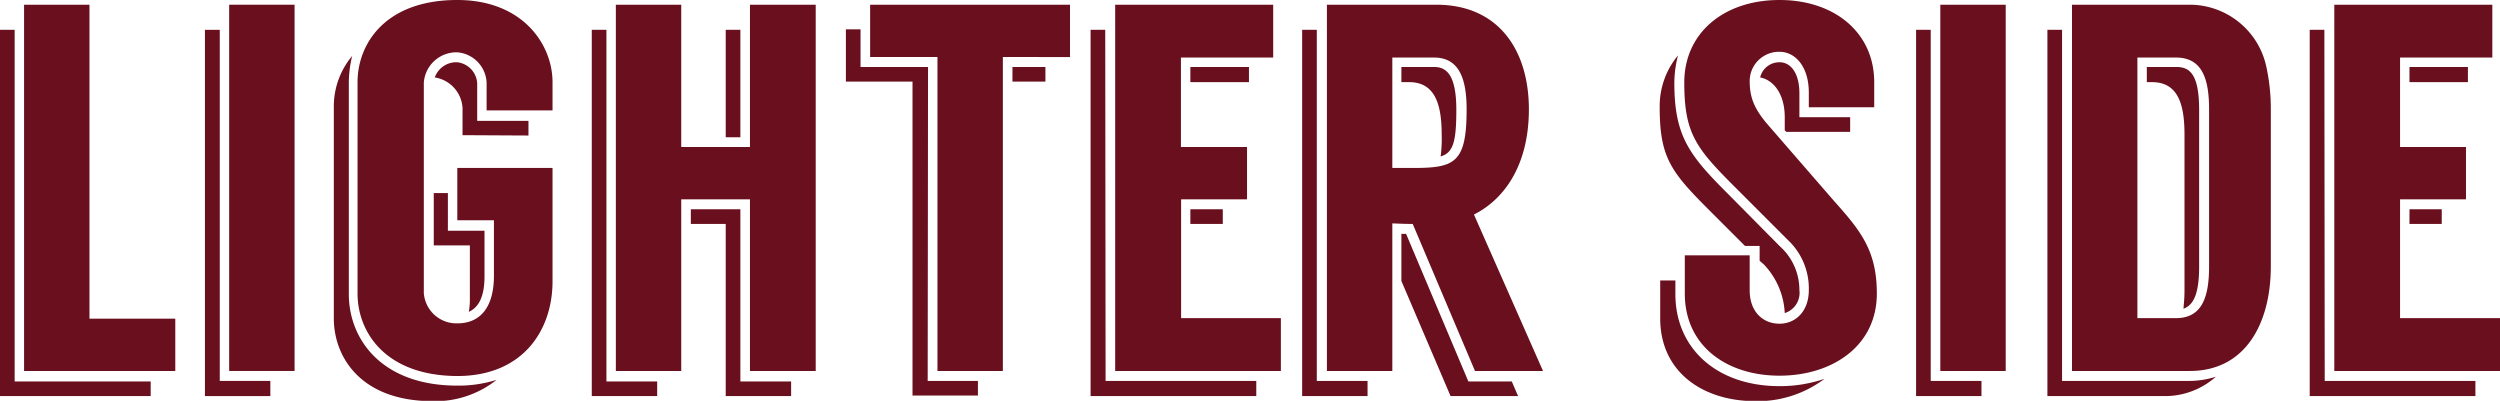 <svg id="Layer_1" data-name="Layer 1" xmlns="http://www.w3.org/2000/svg" viewBox="0 0 286.68 45.96"><defs><style>.cls-1{fill:#6a0f1d;}</style></defs><title>Artboard 41</title><path class="cls-1" d="M1.68,43.74h15.6v1.68H0v-42H1.68Zm18.42-7.2v6H2.76V.54h7.5v36Z"/><path class="cls-1" d="M25.2,43.68H31v1.74h-7.5v-42H25.2ZM33.78.54v42h-7.5V.54Z"/><path class="cls-1" d="M52.44,44.22a14.51,14.51,0,0,0,4.5-.66A11.26,11.26,0,0,1,49.62,46c-8.34,0-11.34-5.16-11.34-9.48V12.3a9,9,0,0,1,2.1-5.88A13.42,13.42,0,0,0,40,9.48V33.72C40,38.94,43.8,44.22,52.44,44.22ZM63.36,12.66H55.8V9.48A3.65,3.65,0,0,0,52.44,6,3.75,3.75,0,0,0,48.6,9.48V33.6a3.75,3.75,0,0,0,3.84,3.48c2.76,0,4.2-2,4.2-5.46V25.26h-4.2v-6H63.36v13c0,5.64-3.42,10.86-10.92,10.86C44.1,43.08,41,38,41,33.66V9.42C41,5.1,44.1,0,52.44,0c7.5,0,10.92,5.1,10.92,9.42ZM53.88,34.5V28.14H49.74v-6h1.62v4.32h4.2v5.22c0,2.22-.6,3.54-1.8,4.08A8.17,8.17,0,0,0,53.88,34.5Zm-.84-19V12.36a3.77,3.77,0,0,0-3.18-3.48,2.61,2.61,0,0,1,2.58-1.74,2.58,2.58,0,0,1,2.28,2.4v4.32H60.6v1.68Z"/><path class="cls-1" d="M69.54,43.74h5.82v1.68h-7.5v-42h1.68Zm24-43.2v42H86V22.86H78.12V42.54h-7.5V.54h7.5V16.86H86V.54ZM84.9,43.74h5.82v1.68h-7.5V25.68h-4V24H84.9Zm0-28H83.22V3.42H84.9Z"/><path class="cls-1" d="M106.38,43.68h5.76v1.68h-7.5v-36H97v-6h1.68V7.68h7.74ZM122.7.54v6H115v36h-7.5v-36H99.78v-6Zm-6.6,7.14h3.78V9.36H116.1Z"/><path class="cls-1" d="M126.78,43.68h17.28v1.74h-19v-42h1.68Zm20.1-7.2v6.06h-19V.54H146V6.6H135.42V16.86H143v6h-7.56V36.48ZM136.5,9.42V7.68h6.72V9.42Zm0,16.26V24h3.72v1.68Z"/><path class="cls-1" d="M151,43.68h5.82v1.74h-7.5v-42H151Zm11-18c-1.08,0-2-.06-2.34-.06V42.54h-7.5V.54h12.54c7.2,0,10.62,5.28,10.62,12,0,6.24-2.7,10.26-6.3,12.06l7.92,17.94h-7.8Zm0-6.42c4.8,0,6.18-.54,6.18-6.72,0-3.36-.78-5.94-3.72-5.94h-4.8V19.26Zm5-6.66c0,3.66-.36,4.92-1.8,5.34a15.34,15.34,0,0,0,.12-2.52c0-3.36-.72-6-3.72-6h-.9V7.68h3.72C165.72,7.68,167,8.34,167,12.6Zm6.36,31.14.72,1.68h-7.74l-5.64-13.2v-5.4h.54l7.14,16.92Z"/><path class="cls-1" d="M195.9,24c-4.32-4.32-5.58-6-5.58-11.7a9.07,9.07,0,0,1,2.1-5.94A12.65,12.65,0,0,0,192,9.48c0,6,1.62,8.22,5.94,12.54l6.18,6.24a6.72,6.72,0,0,1,2.22,5,2.43,2.43,0,0,1-1.68,2.64,8.66,8.66,0,0,0-2.4-5.58l-.48-.42V28.2H200.1Zm8.16,20.28a15.77,15.77,0,0,0,5.16-.84A12.75,12.75,0,0,1,201.3,46c-6.06,0-10.92-3.36-10.92-9.48V32.16h1.74v1.56C192.12,40,196.92,44.28,204.06,44.28Zm11.16-10.62c0,6.06-5.16,9.42-11.16,9.42s-10.86-3.36-10.86-9.42V29.28h7.44v4c0,2.52,1.56,3.84,3.42,3.84s3.36-1.44,3.36-3.84a7.62,7.62,0,0,0-2.4-5.76l-6.3-6.3c-4.32-4.32-5.58-6.06-5.58-11.76S197.7,0,204.06,0s10.86,3.78,10.86,9.42V12.3h-7.5V10.62c0-3-1.56-4.68-3.36-4.68a3.36,3.36,0,0,0-3.42,3.3c0,1.92.48,3.24,2.22,5.22l7.5,8.64C213.36,26.46,215.22,28.74,215.22,33.66ZM204.66,14.94v-1.5c0-2.64-1.26-4.26-2.82-4.56a2.26,2.26,0,0,1,2.22-1.74c1.38,0,2.28,1.38,2.28,3.54v2.76h5.82v1.68h-7.32Z"/><path class="cls-1" d="M221.4,43.68h5.82v1.74h-7.5v-42h1.68ZM230,.54v42h-7.5V.54Z"/><path class="cls-1" d="M251.1,43.68a10.12,10.12,0,0,0,3-.48,8.77,8.77,0,0,1-5.82,2.22h-13.5v-42h1.68V43.68H251.1Zm9.3-31.14v18c0,6.42-2.82,12-9.3,12H237.6V.54h13.5a9,9,0,0,1,8.76,7A22.62,22.62,0,0,1,260.4,12.54Zm-7.08,0c0-3.36-.72-5.94-3.78-5.94H245.1V36.48h4.44c3.06,0,3.78-2.58,3.78-5.94Zm-1.14.06v18c0,3.36-.78,4.44-1.8,4.8.06-.66.12-1.32.12-2V15.42c0-3.42-.72-6-3.72-6h-.6V7.68h3.36C251,7.68,252.18,8.34,252.18,12.6Z"/><path class="cls-1" d="M266.58,43.68h17.28v1.74h-19v-42h1.68Zm20.1-7.2v6.06h-19V.54h18.12V6.6H275.22V16.86h7.56v6h-7.56V36.48ZM276.3,9.42V7.68H283V9.42Zm0,16.26V24H280v1.68Z"/></svg>